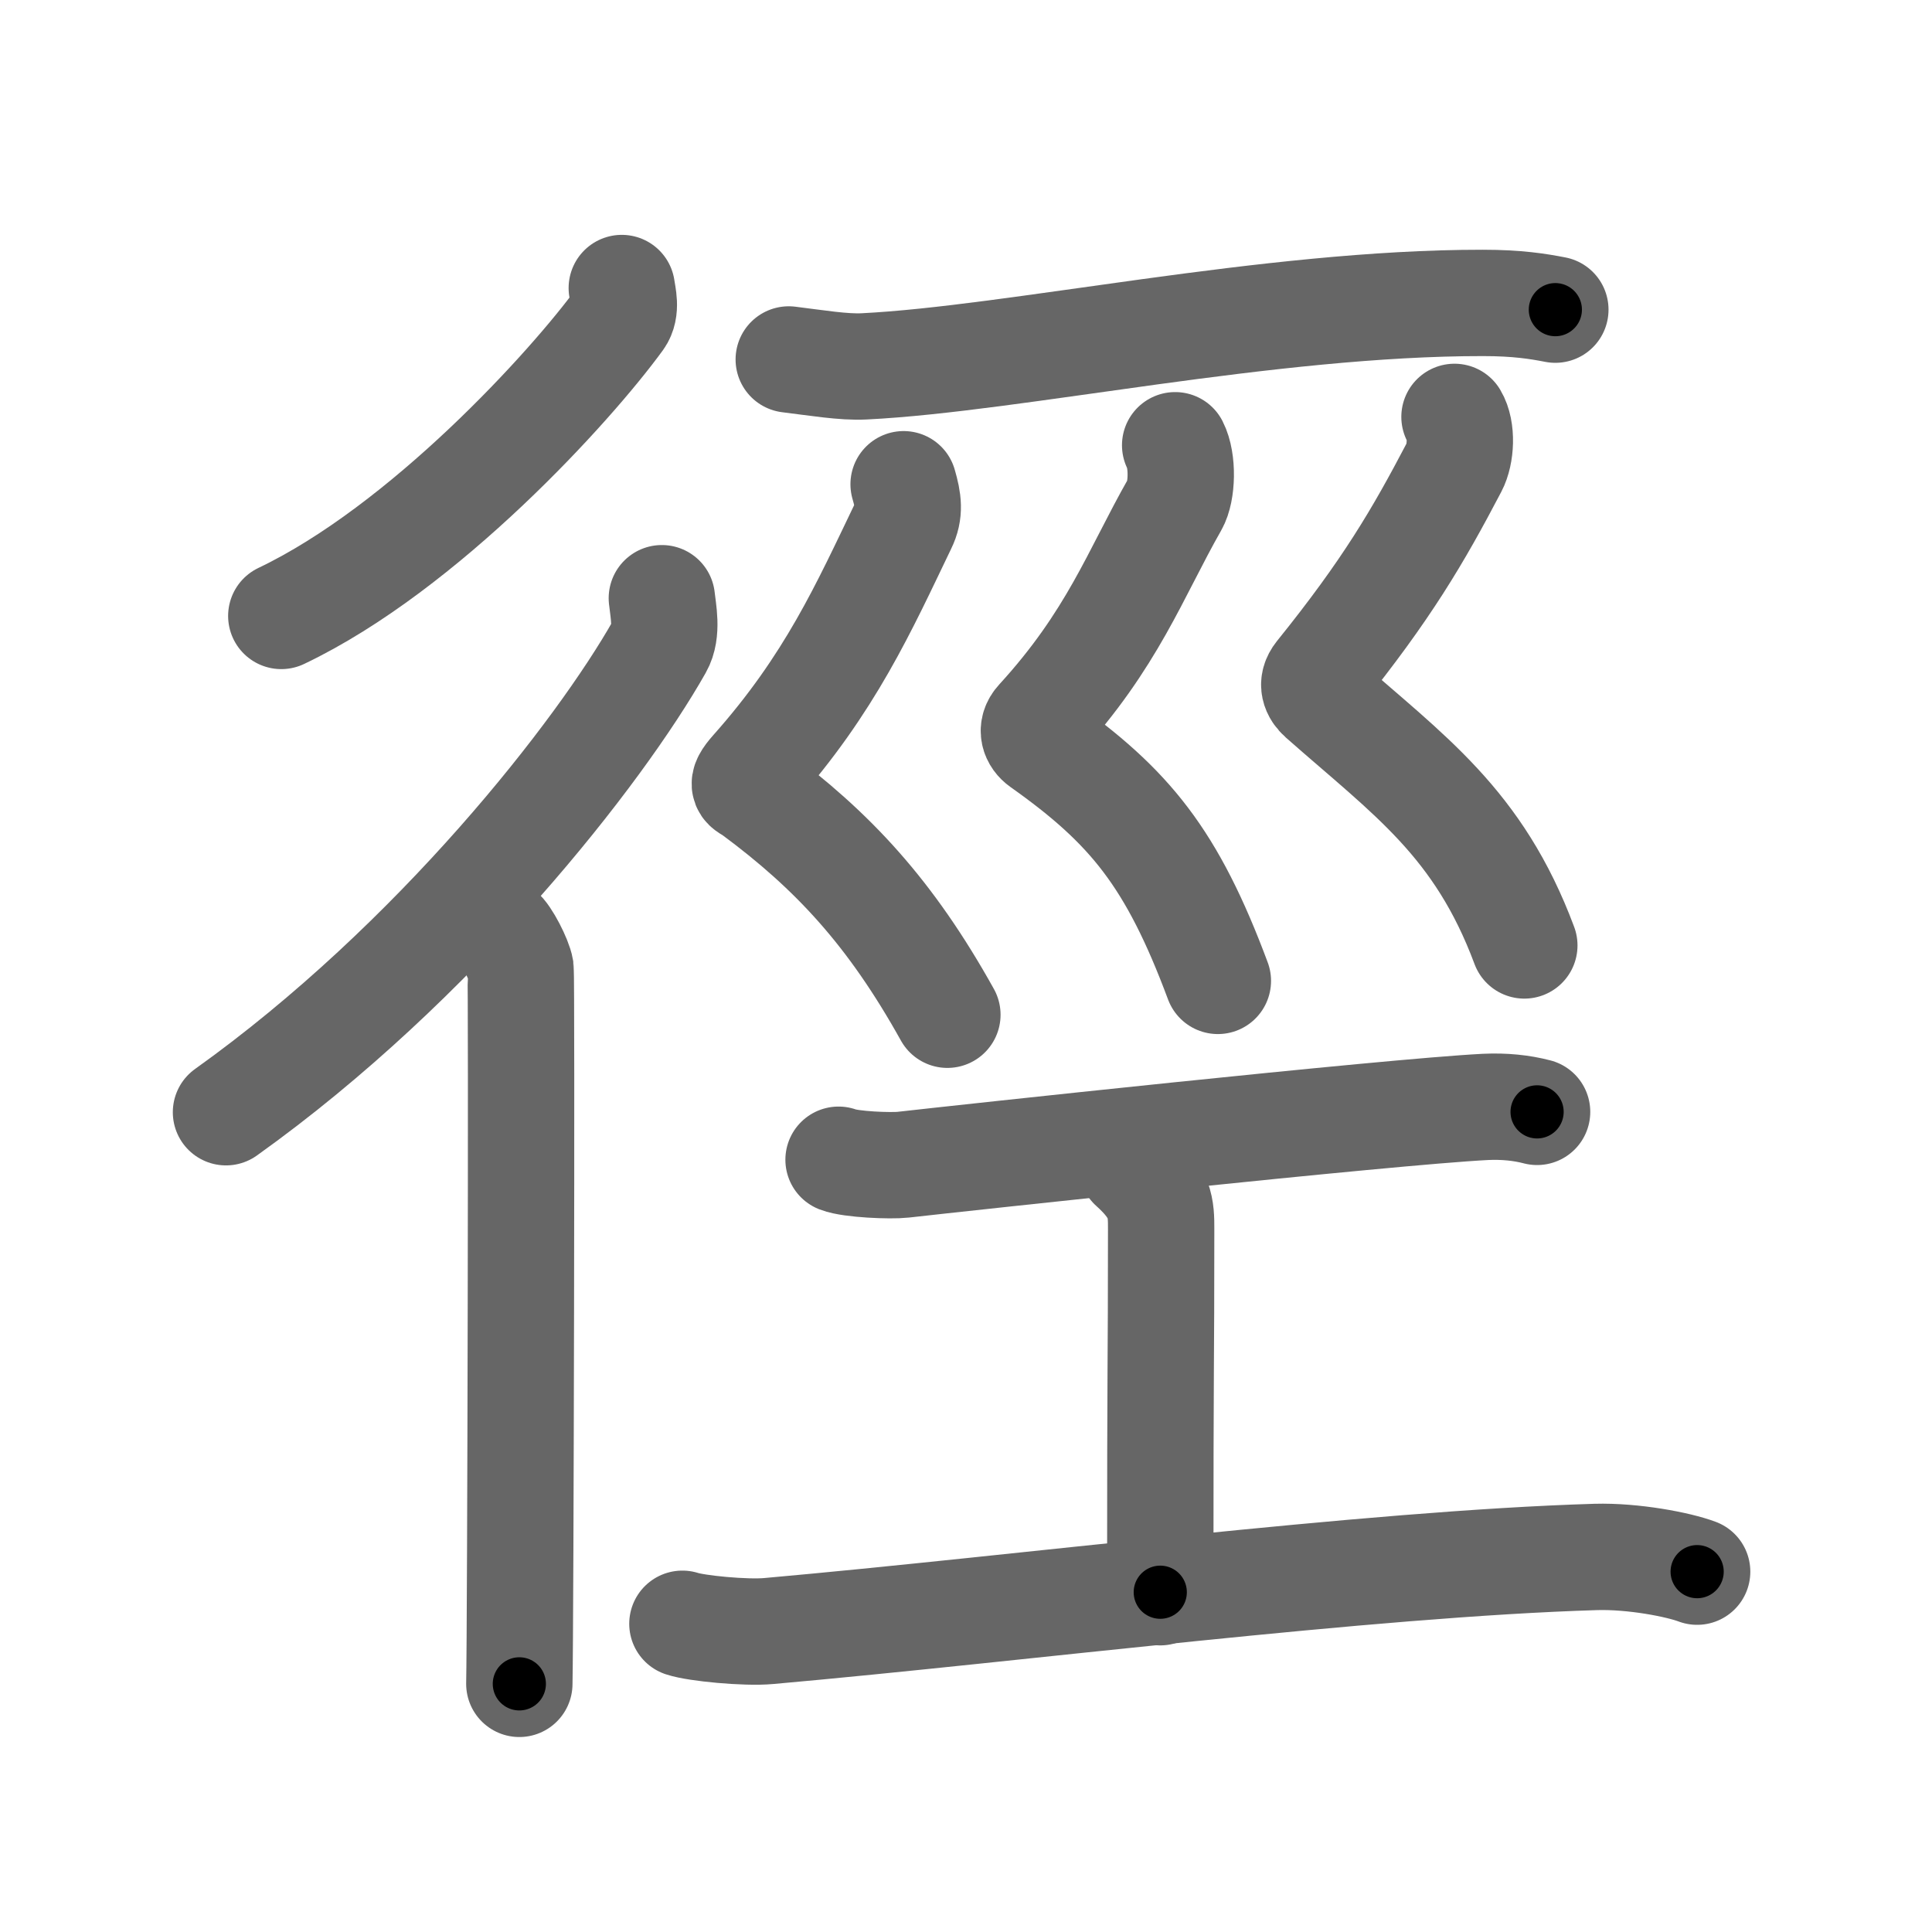 <svg xmlns="http://www.w3.org/2000/svg" width="109" height="109" viewBox="0 0 109 109" id="5f91"><g fill="none" stroke="#666" stroke-width="6" stroke-linecap="round" stroke-linejoin="round"><g><g><path d="M35.08,16.25c0.06,0.44,0.28,1.21-0.11,1.75c-2.75,3.78-11.03,12.9-19.1,16.75" /><g><path d="M37.34,33.75c0.07,0.68,0.34,1.9-0.14,2.74c-3.35,5.93-12.6,17.8-24.45,26.26" /><path d="M28.22,52.5c0.36,0.25,1.07,1.65,1.15,2.16c0.07,0.51,0,37.15-0.07,40.34" /></g></g><g><g><path d="M44.5,20.28c1.56,0.19,3.09,0.45,4.25,0.39c8.5-0.42,22.84-3.59,34.91-3.58c1.95,0,3.11,0.19,4.09,0.38" /></g><g><path d="M50.98,27.32c0.27,0.93,0.36,1.57-0.02,2.34c-2.21,4.59-4.11,8.9-8.46,13.79c-0.84,0.94-0.4,0.93,0,1.22C47,48,50.25,51.5,53.45,57.25" /><path d="M66.3,25.12c0.45,0.88,0.4,2.61-0.02,3.34c-2.23,3.92-3.5,7.6-7.69,12.18c-0.46,0.5-0.25,1.03,0.16,1.32c5,3.54,7.38,6.46,9.96,13.38" /><path d="M82.06,23.52c0.44,0.73,0.37,2.1-0.02,2.84c-2.04,3.89-3.79,6.89-7.66,11.69c-0.42,0.53-0.21,0.99,0.16,1.32c4.96,4.38,8.88,7.05,11.46,13.97" /></g><g><path d="M47.31,65.43c0.69,0.27,2.95,0.36,3.65,0.28c3.26-0.37,27.37-2.98,32.84-3.26c1.07-0.05,2.04,0.05,2.92,0.28" /><path d="M63.86,65.81c1.65,1.48,1.65,2.36,1.65,3.54c0,8.27-0.05,6.3-0.05,20.48" /><path d="M38.5,91.61c0.78,0.26,3.56,0.53,4.87,0.41c14.19-1.26,33.75-3.79,46.66-4.18c2.12-0.06,4.66,0.43,5.72,0.83" /></g></g></g></g><g fill="none" stroke="#000" stroke-width="3" stroke-linecap="round" stroke-linejoin="round"><path d="M35.08,16.25c0.06,0.44,0.28,1.21-0.11,1.75c-2.75,3.78-11.03,12.9-19.1,16.75" stroke-dasharray="27.411" stroke-dashoffset="27.411"><animate attributeName="stroke-dashoffset" values="27.411;27.411;0" dur="0.274s" fill="freeze" begin="0s;5f91.click" /></path><path d="M37.34,33.75c0.07,0.68,0.34,1.9-0.14,2.74c-3.35,5.93-12.6,17.8-24.45,26.26" stroke-dasharray="38.904" stroke-dashoffset="38.904"><animate attributeName="stroke-dashoffset" values="38.904" fill="freeze" begin="5f91.click" /><animate attributeName="stroke-dashoffset" values="38.904;38.904;0" keyTimes="0;0.413;1" dur="0.663s" fill="freeze" begin="0s;5f91.click" /></path><path d="M28.22,52.5c0.36,0.25,1.07,1.65,1.15,2.16c0.07,0.51,0,37.15-0.07,40.34" stroke-dasharray="42.815" stroke-dashoffset="42.815"><animate attributeName="stroke-dashoffset" values="42.815" fill="freeze" begin="5f91.click" /><animate attributeName="stroke-dashoffset" values="42.815;42.815;0" keyTimes="0;0.608;1" dur="1.091s" fill="freeze" begin="0s;5f91.click" /></path><path d="M44.5,20.28c1.56,0.19,3.09,0.45,4.25,0.39c8.5-0.42,22.84-3.59,34.91-3.58c1.95,0,3.11,0.19,4.09,0.38" stroke-dasharray="43.506" stroke-dashoffset="43.506"><animate attributeName="stroke-dashoffset" values="43.506" fill="freeze" begin="5f91.click" /><animate attributeName="stroke-dashoffset" values="43.506;43.506;0" keyTimes="0;0.715;1" dur="1.526s" fill="freeze" begin="0s;5f91.click" /></path><path d="M50.98,27.32c0.27,0.93,0.36,1.57-0.02,2.34c-2.21,4.59-4.11,8.9-8.46,13.79c-0.84,0.94-0.4,0.93,0,1.22C47,48,50.25,51.5,53.45,57.25" stroke-dasharray="37.081" stroke-dashoffset="37.081"><animate attributeName="stroke-dashoffset" values="37.081" fill="freeze" begin="5f91.click" /><animate attributeName="stroke-dashoffset" values="37.081;37.081;0" keyTimes="0;0.804;1" dur="1.897s" fill="freeze" begin="0s;5f91.click" /></path><path d="M66.3,25.12c0.45,0.88,0.4,2.61-0.02,3.34c-2.23,3.92-3.5,7.6-7.69,12.18c-0.46,0.5-0.25,1.03,0.16,1.32c5,3.54,7.38,6.46,9.96,13.38" stroke-dasharray="36.436" stroke-dashoffset="36.436"><animate attributeName="stroke-dashoffset" values="36.436" fill="freeze" begin="5f91.click" /><animate attributeName="stroke-dashoffset" values="36.436;36.436;0" keyTimes="0;0.839;1" dur="2.261s" fill="freeze" begin="0s;5f91.click" /></path><path d="M82.06,23.52c0.44,0.73,0.37,2.1-0.02,2.84c-2.04,3.89-3.79,6.89-7.66,11.69c-0.42,0.53-0.21,0.99,0.16,1.32c4.96,4.38,8.88,7.05,11.46,13.97" stroke-dasharray="36.763" stroke-dashoffset="36.763"><animate attributeName="stroke-dashoffset" values="36.763" fill="freeze" begin="5f91.click" /><animate attributeName="stroke-dashoffset" values="36.763;36.763;0" keyTimes="0;0.86;1" dur="2.629s" fill="freeze" begin="0s;5f91.click" /></path><path d="M47.31,65.43c0.69,0.27,2.95,0.36,3.65,0.28c3.26-0.37,27.37-2.98,32.84-3.26c1.07-0.05,2.04,0.05,2.92,0.28" stroke-dasharray="39.626" stroke-dashoffset="39.626"><animate attributeName="stroke-dashoffset" values="39.626" fill="freeze" begin="5f91.click" /><animate attributeName="stroke-dashoffset" values="39.626;39.626;0" keyTimes="0;0.869;1" dur="3.025s" fill="freeze" begin="0s;5f91.click" /></path><path d="M63.86,65.81c1.65,1.48,1.65,2.36,1.65,3.54c0,8.27-0.05,6.3-0.05,20.48" stroke-dasharray="24.557" stroke-dashoffset="24.557"><animate attributeName="stroke-dashoffset" values="24.557" fill="freeze" begin="5f91.click" /><animate attributeName="stroke-dashoffset" values="24.557;24.557;0" keyTimes="0;0.925;1" dur="3.271s" fill="freeze" begin="0s;5f91.click" /></path><path d="M38.5,91.61c0.78,0.26,3.56,0.53,4.87,0.41c14.19-1.26,33.75-3.79,46.66-4.18c2.12-0.06,4.66,0.43,5.72,0.83" stroke-dasharray="57.566" stroke-dashoffset="57.566"><animate attributeName="stroke-dashoffset" values="57.566" fill="freeze" begin="5f91.click" /><animate attributeName="stroke-dashoffset" values="57.566;57.566;0" keyTimes="0;0.85;1" dur="3.847s" fill="freeze" begin="0s;5f91.click" /></path></g></svg>